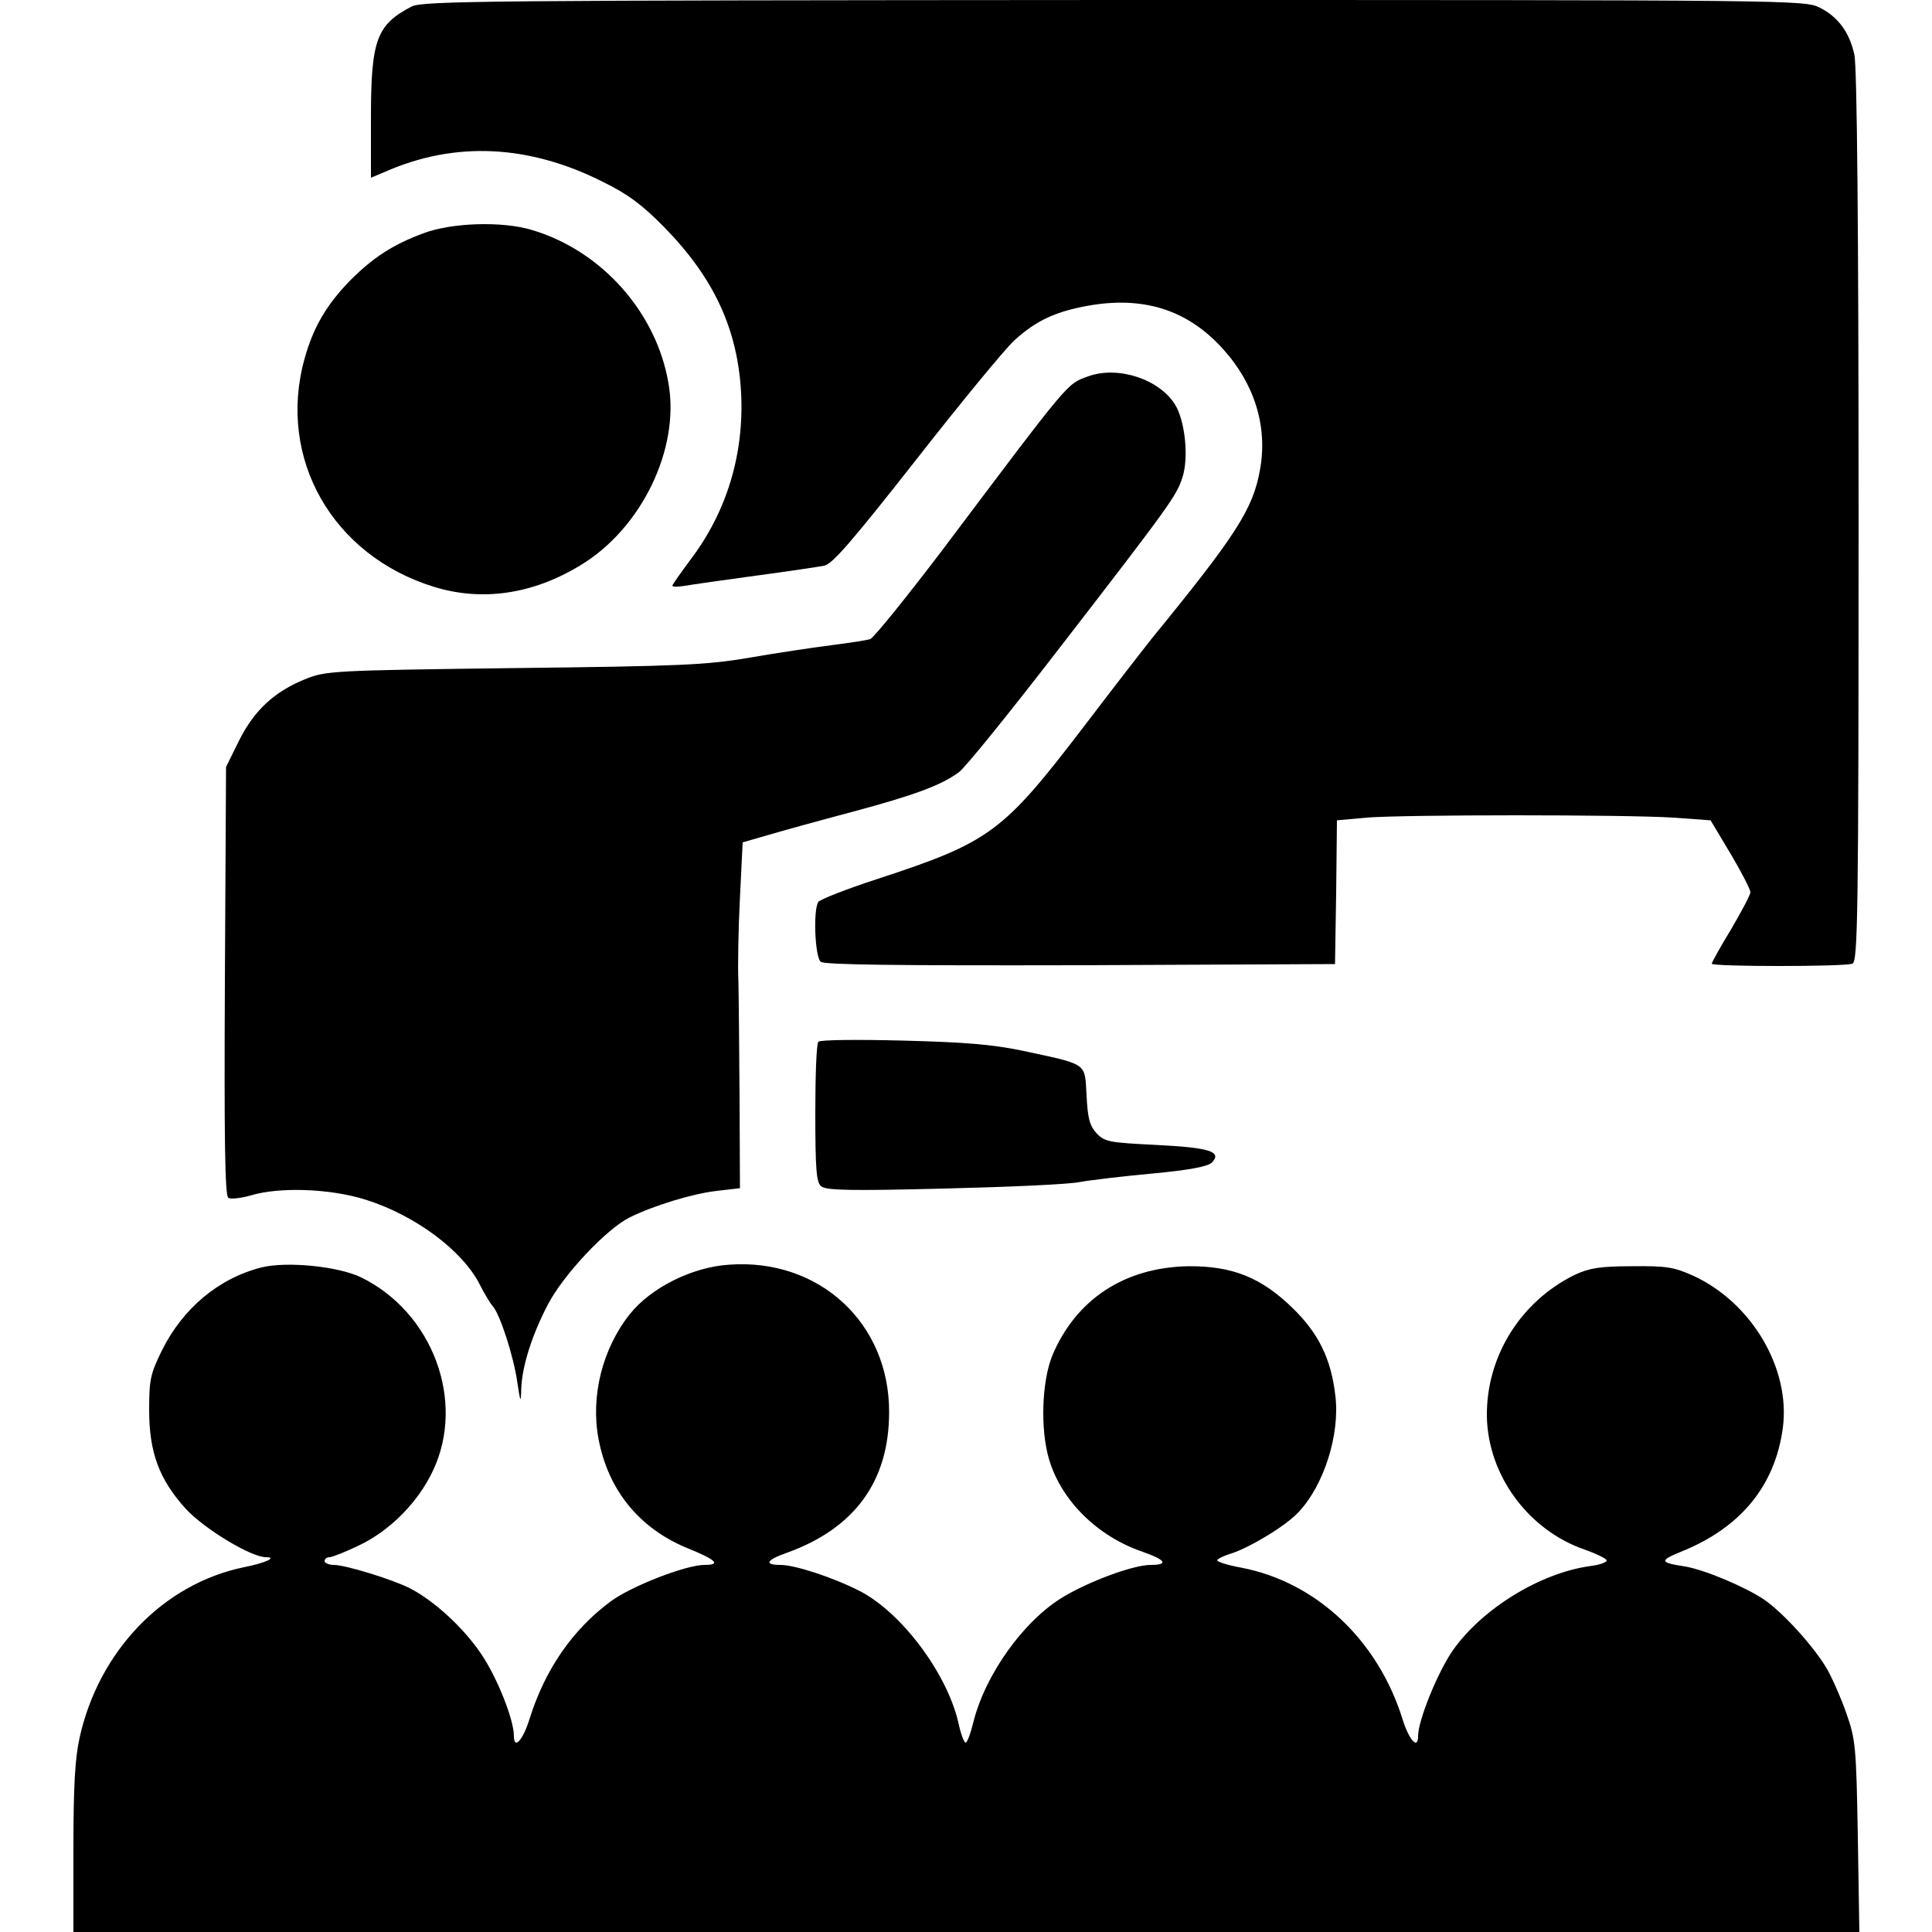 <?xml version="1.0" standalone="no"?>
<!DOCTYPE svg PUBLIC "-//W3C//DTD SVG 20010904//EN"
 "http://www.w3.org/TR/2001/REC-SVG-20010904/DTD/svg10.dtd">
<svg version="1.0" xmlns="http://www.w3.org/2000/svg"
 width="500pt" height="500pt" viewBox="0 0 500 500"
 preserveAspectRatio="xMidYMid meet">

<g transform="translate(0,500) scale(0.1,-0.1)"
fill="#000000" stroke="none">
<path d="M1065 4983 c-90 -47 -105 -86 -105 -286 l0 -157 38 16 c180 79 371
70 563 -27 65 -32 101 -59 159 -118 128 -131 189 -263 198 -428 8 -158 -37
-307 -130 -430 -26 -35 -48 -66 -48 -69 0 -3 15 -3 33 0 17 3 100 15 182 26
83 11 162 23 178 26 21 4 72 63 237 273 115 147 230 287 255 310 58 53 111 77
204 92 138 21 247 -16 335 -113 83 -91 117 -202 97 -313 -18 -102 -61 -169
-279 -436 -20 -25 -100 -128 -176 -228 -211 -276 -243 -300 -536 -396 -80 -26
-148 -53 -152 -59 -14 -20 -9 -143 6 -155 9 -8 194 -10 672 -9 l659 3 3 186 2
186 77 7 c98 8 669 8 794 0 l96 -7 52 -87 c28 -47 51 -92 51 -99 0 -7 -23 -50
-50 -96 -28 -46 -50 -86 -50 -89 0 -8 343 -8 364 0 14 6 16 117 16 1158 0 742
-4 1167 -11 1195 -13 58 -42 97 -89 121 -39 20 -65 20 -1827 20 -1612 -1
-1791 -2 -1818 -17z"/>
<path d="M1095 4396 c-78 -29 -129 -62 -189 -122 -61 -63 -95 -120 -118 -203
-71 -257 72 -509 336 -590 124 -38 255 -19 378 56 158 95 258 301 228 471 -31
184 -174 344 -354 397 -76 23 -208 19 -281 -9z"/>
<path d="M2816 4026 c-56 -21 -42 -4 -376 -448 -95 -125 -179 -229 -188 -232
-9 -3 -55 -10 -102 -16 -47 -6 -141 -20 -210 -32 -111 -19 -178 -22 -610 -27
-471 -6 -487 -7 -541 -29 -79 -32 -132 -81 -171 -160 l-33 -67 -3 -554 c-2
-407 0 -556 9 -561 6 -4 32 -1 57 6 75 23 208 18 299 -11 127 -40 250 -131
295 -220 11 -22 26 -47 33 -55 19 -21 55 -132 64 -199 8 -52 9 -53 10 -15 2
57 27 138 69 218 40 77 151 195 211 225 62 31 164 62 226 69 l60 7 -1 230 c-1
127 -2 264 -3 305 -2 41 0 139 4 217 l7 143 66 19 c37 11 135 38 218 60 160
43 228 68 275 102 16 11 133 156 261 322 289 374 302 393 318 441 17 52 7 147
-19 189 -41 66 -148 101 -225 73z"/>
<path d="M2118 2304 c-5 -4 -8 -87 -8 -184 0 -148 3 -180 15 -190 13 -11 79
-12 318 -6 166 4 325 11 352 17 28 5 112 15 188 22 96 9 142 18 153 28 28 29
-6 39 -145 46 -121 6 -132 8 -153 30 -18 20 -23 38 -26 98 -5 86 5 79 -167
116 -77 16 -149 22 -310 26 -115 3 -213 2 -217 -3z"/>
<path d="M677 1720 c-111 -28 -204 -106 -258 -215 -30 -61 -33 -76 -33 -154 0
-110 26 -180 95 -256 48 -52 169 -125 207 -125 31 0 -1 -15 -57 -26 -208 -43
-375 -216 -425 -441 -12 -54 -16 -127 -16 -287 l0 -216 2311 0 2311 0 -4 247
c-4 235 -6 252 -30 320 -14 40 -37 92 -51 116 -35 58 -110 141 -161 177 -49
33 -153 77 -205 86 -66 10 -67 15 -11 38 155 62 244 171 264 321 20 153 -80
323 -231 393 -51 23 -70 26 -160 25 -83 0 -110 -5 -147 -22 -141 -69 -230
-212 -228 -367 3 -153 108 -295 255 -345 28 -10 53 -22 55 -27 1 -5 -18 -12
-43 -15 -129 -18 -279 -110 -355 -218 -39 -56 -90 -181 -90 -222 0 -36 -23
-11 -40 43 -64 206 -224 356 -418 393 -34 6 -62 15 -62 19 0 3 17 12 38 18 50
17 141 72 173 107 65 69 107 200 95 300 -11 96 -43 162 -111 228 -81 79 -156
109 -270 108 -165 -3 -291 -86 -352 -232 -27 -68 -31 -190 -8 -268 32 -107
125 -199 242 -239 60 -21 68 -34 21 -34 -45 0 -158 -42 -225 -82 -103 -61
-203 -201 -234 -325 -7 -29 -16 -53 -20 -53 -4 0 -13 24 -19 53 -30 128 -148
285 -256 340 -69 35 -167 67 -204 67 -44 0 -37 13 18 32 174 63 263 185 263
363 1 231 -181 399 -414 382 -96 -6 -203 -60 -257 -128 -71 -89 -102 -213 -81
-323 25 -133 106 -232 231 -283 74 -30 87 -43 43 -43 -48 0 -189 -55 -242 -94
-99 -73 -171 -177 -211 -306 -17 -54 -40 -79 -40 -43 0 43 -44 153 -85 213
-45 67 -122 138 -185 170 -46 23 -166 60 -196 60 -13 0 -24 5 -24 10 0 6 6 10
13 10 6 0 40 13 75 30 81 38 155 113 193 195 84 179 -1 408 -186 499 -60 29
-192 42 -258 26z"/>
</g>
</svg>

